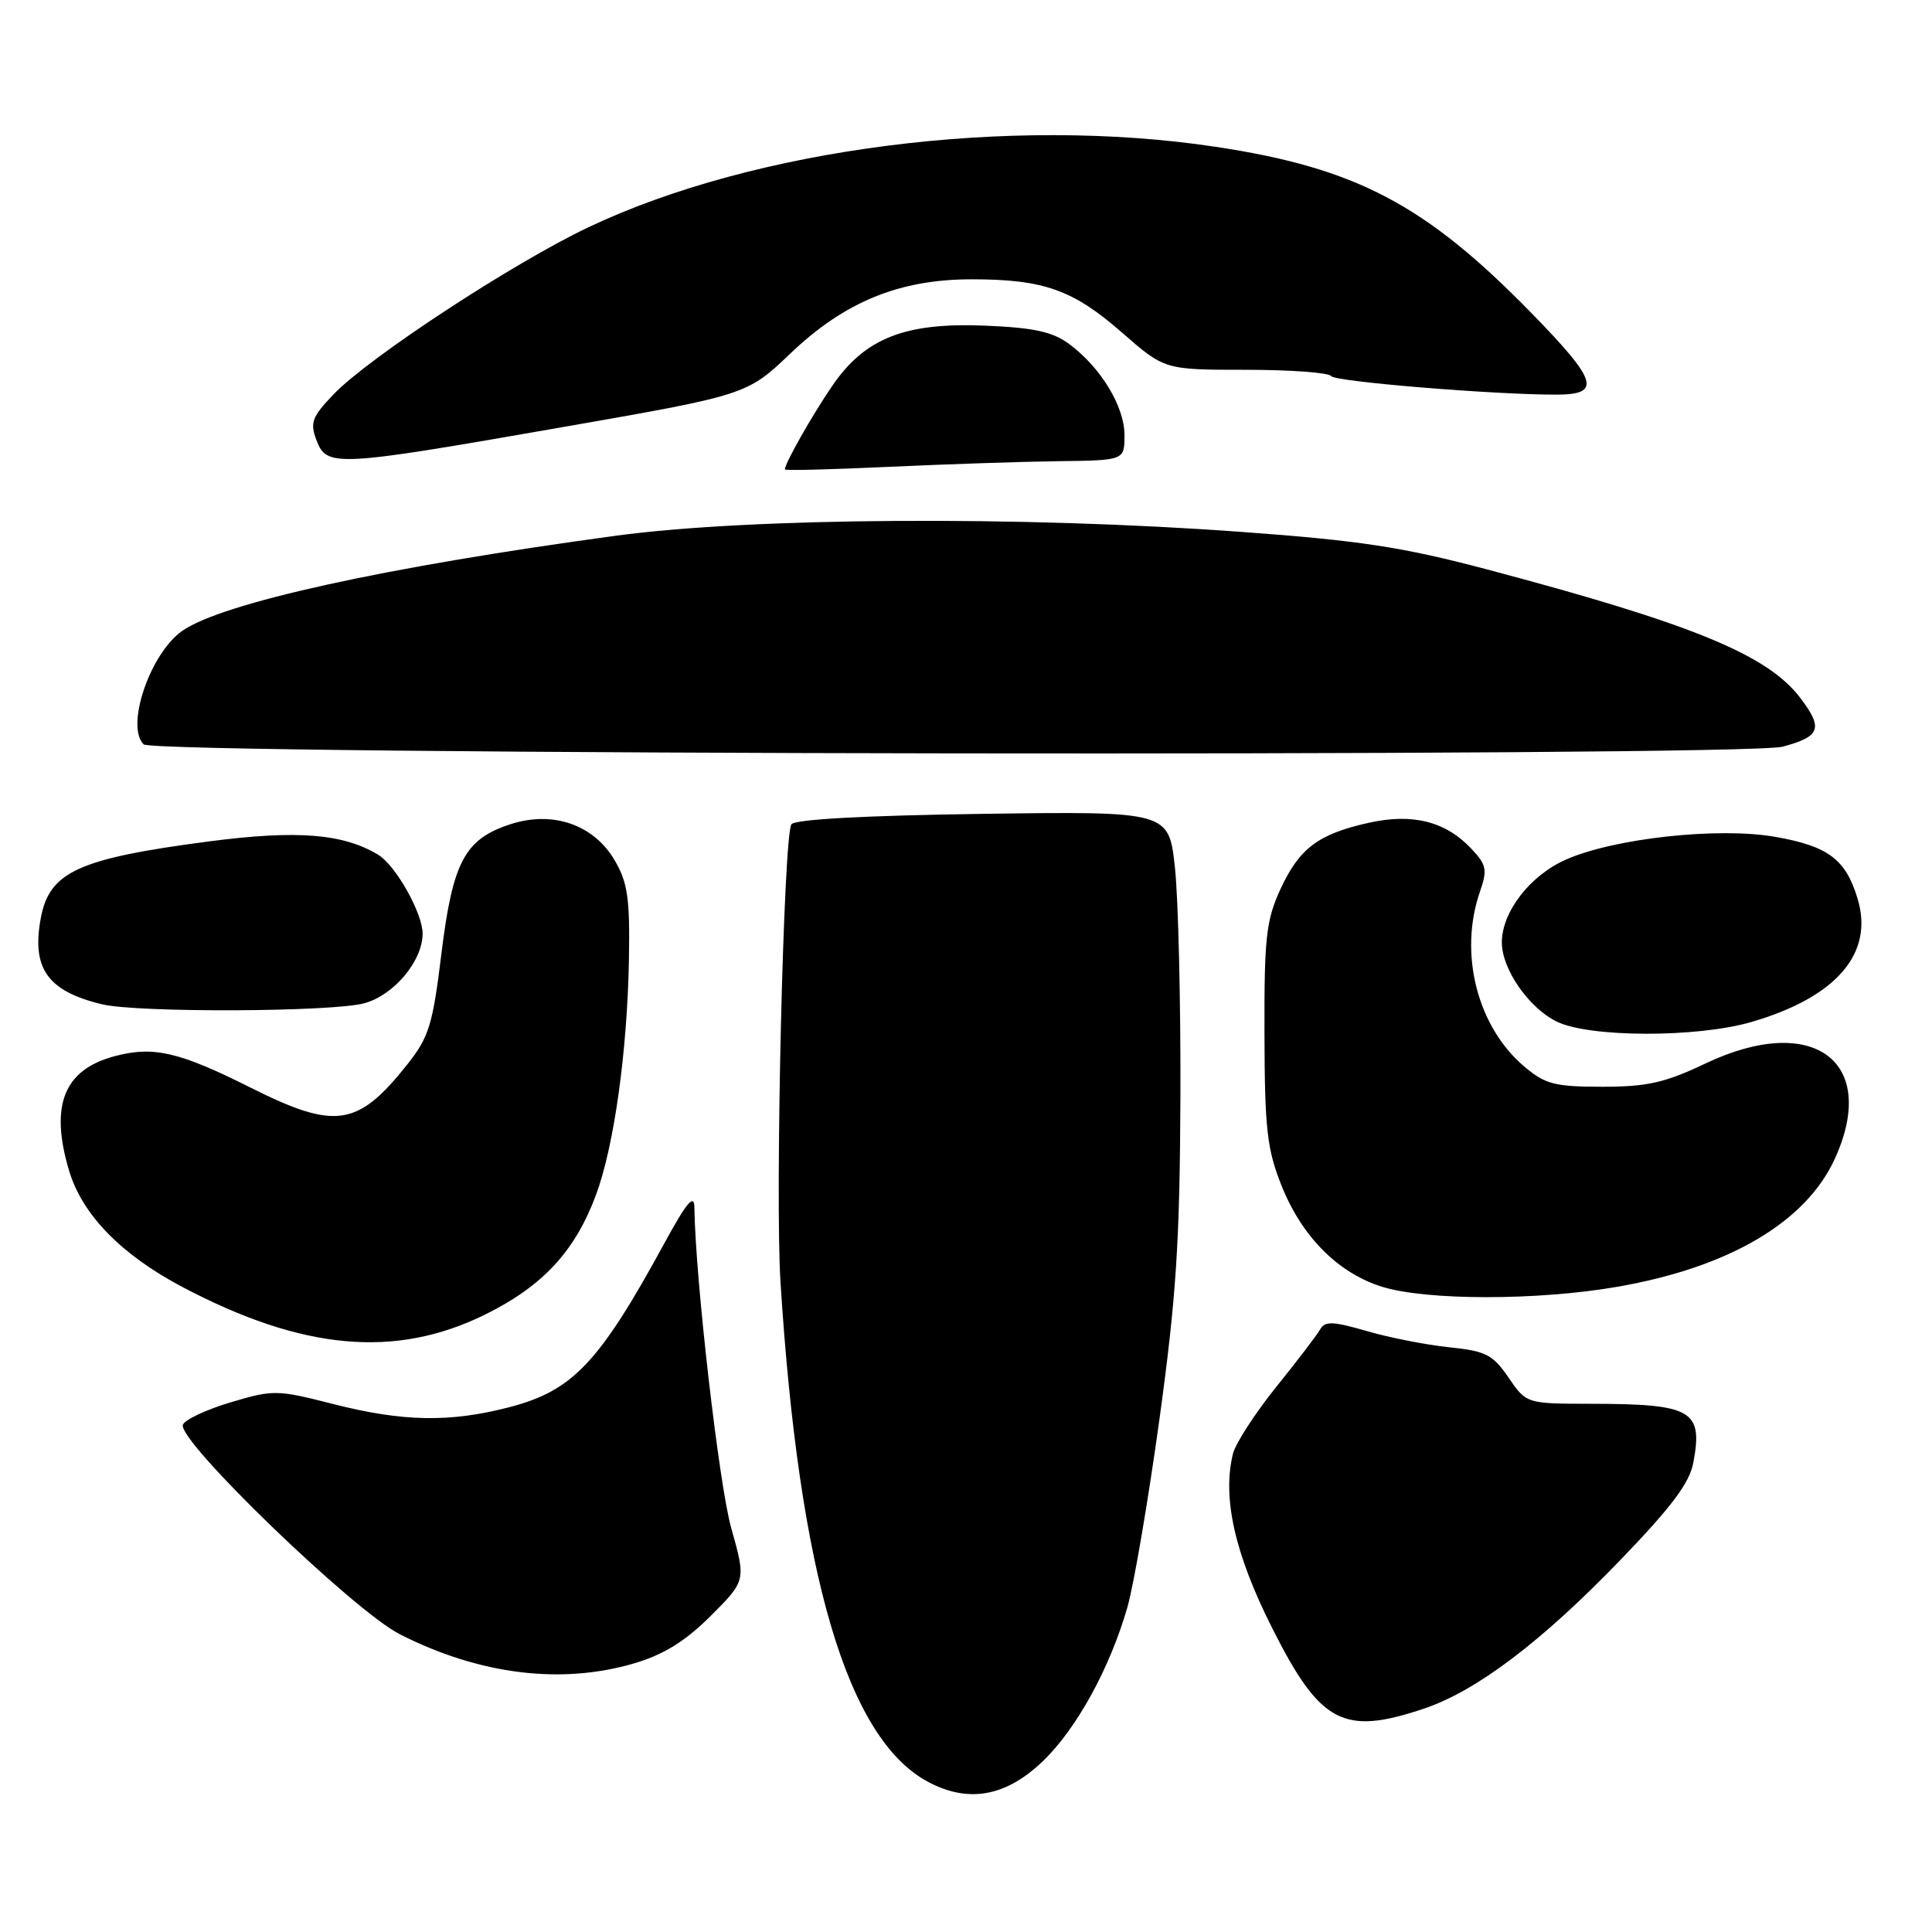 <?xml version="1.0" encoding="UTF-8" standalone="no"?>
<!DOCTYPE svg PUBLIC "-//W3C//DTD SVG 1.1//EN" "http://www.w3.org/Graphics/SVG/1.1/DTD/svg11.dtd" >
<svg xmlns="http://www.w3.org/2000/svg" xmlns:xlink="http://www.w3.org/1999/xlink" version="1.1" viewBox="0 0 256 256">
 <g >
 <path fill="currentColor"
d=" M 138.22 233.33 C 142.70 229.00 147.08 221.00 149.39 212.95 C 150.25 209.95 152.16 198.72 153.64 188.00 C 155.86 171.82 156.33 164.58 156.41 145.50 C 156.46 132.85 156.13 119.12 155.69 115.00 C 154.88 107.50 154.88 107.50 130.19 107.84 C 114.55 108.06 105.27 108.57 104.86 109.23 C 103.82 110.92 102.69 158.37 103.42 169.89 C 105.87 208.60 112.24 230.27 122.87 236.05 C 128.27 238.98 133.29 238.09 138.22 233.33 Z  M 188.72 226.39 C 195.63 224.06 204.21 217.58 214.60 206.82 C 221.45 199.72 223.87 196.52 224.37 193.83 C 225.68 186.88 224.23 186.03 210.88 186.01 C 202.26 186.00 202.26 186.00 199.89 182.54 C 197.79 179.48 196.89 179.02 192.01 178.52 C 188.98 178.20 184.07 177.24 181.10 176.37 C 176.60 175.07 175.56 175.03 174.93 176.15 C 174.51 176.89 171.88 180.34 169.08 183.81 C 166.29 187.28 163.73 191.24 163.38 192.61 C 161.93 198.42 163.60 205.88 168.58 215.75 C 174.96 228.40 177.99 230.00 188.72 226.39 Z  M 84.07 220.39 C 87.98 219.23 90.80 217.47 94.18 214.11 C 98.85 209.43 98.85 209.43 96.89 202.47 C 95.27 196.72 92.14 169.49 92.01 160.00 C 91.98 158.11 91.00 159.29 87.97 164.85 C 79.40 180.56 75.89 184.27 67.53 186.45 C 59.61 188.51 53.41 188.40 44.14 186.04 C 36.71 184.14 36.25 184.13 30.54 185.82 C 27.30 186.79 24.46 188.13 24.23 188.80 C 23.53 190.92 46.89 213.47 53.00 216.56 C 63.57 221.92 74.41 223.25 84.07 220.39 Z  M 64.25 174.20 C 71.88 170.44 76.17 165.84 78.95 158.39 C 81.36 151.96 83.13 139.29 83.34 127.00 C 83.47 119.04 83.17 116.93 81.45 114.00 C 78.68 109.27 73.27 107.39 67.65 109.21 C 61.58 111.18 59.99 114.17 58.49 126.36 C 57.34 135.77 56.84 137.42 54.01 140.99 C 47.42 149.31 44.46 149.76 33.23 144.13 C 23.71 139.35 20.31 138.57 15.12 139.97 C 8.44 141.77 6.58 146.51 9.16 155.14 C 10.91 160.97 16.07 166.26 24.20 170.55 C 40.08 178.92 52.38 180.04 64.25 174.20 Z  M 214.34 170.50 C 229.16 167.92 239.31 161.92 243.14 153.51 C 249.00 140.61 240.22 134.15 226.00 140.91 C 220.61 143.47 218.27 144.00 212.33 144.00 C 206.04 144.00 204.77 143.67 202.03 141.37 C 195.73 136.07 193.25 126.31 196.12 118.09 C 197.10 115.26 196.97 114.59 194.97 112.47 C 191.56 108.84 187.18 107.73 181.38 109.02 C 174.66 110.52 172.17 112.40 169.66 117.83 C 167.77 121.95 167.51 124.22 167.55 137.00 C 167.58 149.55 167.88 152.25 169.79 157.05 C 172.48 163.84 177.29 168.68 183.12 170.50 C 189.01 172.34 203.80 172.34 214.34 170.50 Z  M 232.07 135.42 C 243.32 132.14 248.32 126.35 246.15 119.11 C 244.58 113.87 242.26 112.12 235.25 110.89 C 227.74 109.56 213.90 111.07 207.49 113.90 C 202.73 116.01 199.01 120.82 199.00 124.88 C 199.00 128.40 202.55 133.53 206.26 135.36 C 210.58 137.49 224.84 137.52 232.07 135.42 Z  M 48.30 132.93 C 52.22 131.84 55.99 127.33 56.00 123.71 C 56.00 121.00 52.43 114.66 50.11 113.26 C 45.45 110.45 39.36 109.97 27.70 111.49 C 10.39 113.76 6.56 115.51 5.41 121.63 C 4.16 128.31 6.29 131.33 13.50 133.07 C 18.21 134.21 44.08 134.10 48.30 132.93 Z  M 236.21 98.94 C 241.24 97.59 241.62 96.51 238.52 92.44 C 234.17 86.74 224.16 82.64 197.00 75.44 C 185.86 72.49 180.18 71.62 164.50 70.48 C 135.34 68.34 99.48 68.57 81.59 70.99 C 51.23 75.10 29.41 79.89 24.14 83.60 C 19.88 86.60 16.61 96.21 19.03 98.63 C 20.43 100.03 231.02 100.32 236.21 98.94 Z  M 140.25 61.11 C 149.00 61.00 149.00 61.00 149.00 57.65 C 149.00 53.86 145.87 48.70 141.68 45.59 C 139.47 43.96 137.04 43.42 130.54 43.15 C 119.91 42.71 114.60 44.80 110.27 51.14 C 107.62 55.01 104.00 61.39 104.00 62.20 C 104.00 62.37 110.19 62.21 117.75 61.86 C 125.31 61.51 135.44 61.17 140.25 61.11 Z  M 74.24 56.65 C 98.97 52.33 98.97 52.33 104.74 46.83 C 111.93 39.97 119.20 37.00 128.79 37.01 C 138.29 37.01 142.19 38.40 148.65 44.05 C 154.31 49.00 154.31 49.00 165.10 49.00 C 171.03 49.00 176.12 49.38 176.40 49.84 C 176.85 50.57 198.17 52.32 206.31 52.29 C 212.24 52.27 211.68 50.45 202.98 41.54 C 188.89 27.10 179.71 22.26 161.06 19.45 C 133.74 15.33 100.02 19.66 78.00 30.10 C 67.98 34.85 48.89 47.36 44.21 52.24 C 41.33 55.25 41.05 56.00 41.94 58.34 C 43.30 61.92 44.42 61.86 74.24 56.65 Z "/>
</g>
</svg>